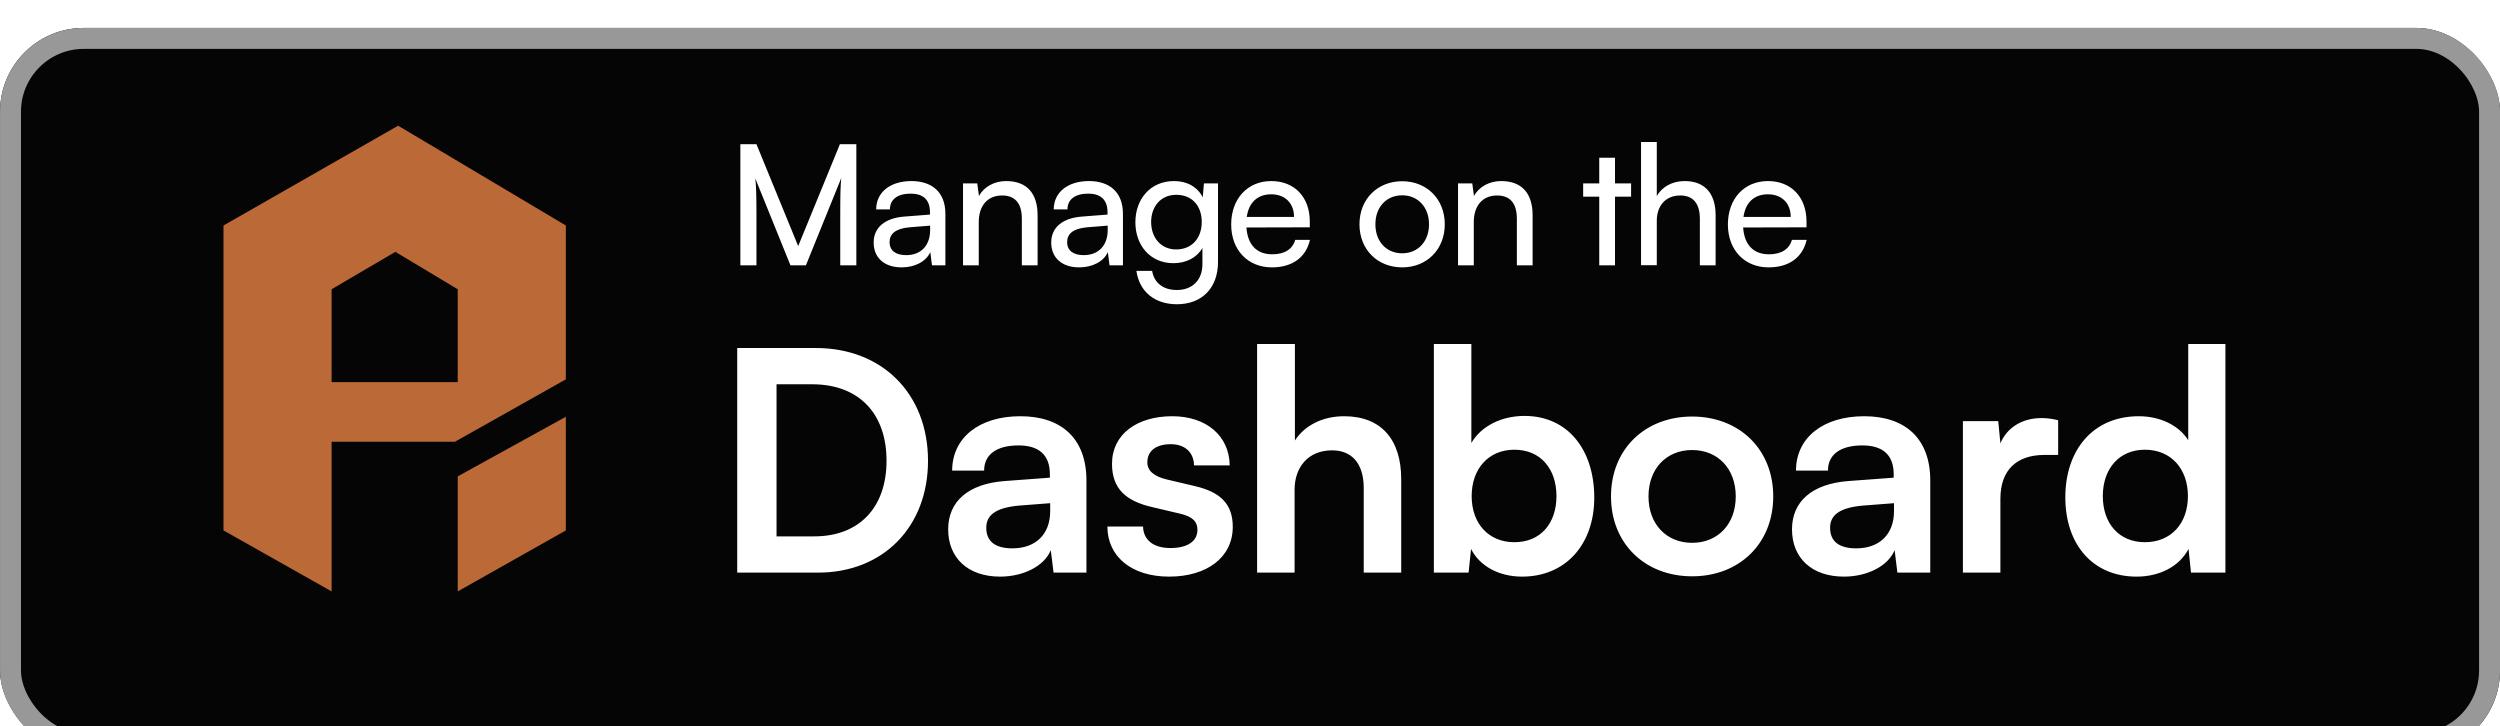 <svg xmlns="http://www.w3.org/2000/svg" fill="none" viewBox="42.54 40.49 179 52">
<g filter="url(#filter0_d_2697_1200)">
<rect x="42.542" y="40.49" width="179" height="52" rx="6" fill="#060505"/>
<rect x="43.292" y="41.24" width="177.5" height="50.5" rx="5.25" stroke="#989898" stroke-width="1.5"/>
</g>
<path d="M96.702 59.49V55.782C96.702 54.57 96.678 53.682 96.618 53.262L99.138 59.49H100.242L102.774 53.238C102.714 53.85 102.702 54.438 102.702 56.058V59.49H103.854V50.814H102.678L99.69 58.11L96.702 50.814H95.55V59.49H96.702ZM107.098 59.634C108.046 59.634 108.85 59.214 109.15 58.542L109.27 59.49H110.23V55.806C110.23 54.222 109.246 53.454 107.794 53.454C106.282 53.454 105.274 54.258 105.274 55.482H106.258C106.258 54.774 106.798 54.354 107.746 54.354C108.538 54.354 109.126 54.702 109.126 55.686V55.854L107.278 55.998C105.898 56.106 105.094 56.778 105.094 57.858C105.094 58.926 105.838 59.634 107.098 59.634ZM107.422 58.758C106.69 58.758 106.234 58.446 106.234 57.822C106.234 57.246 106.642 56.862 107.638 56.766L109.138 56.646V56.958C109.138 58.062 108.49 58.758 107.422 58.758ZM112.62 59.49V56.382C112.62 55.242 113.232 54.486 114.288 54.486C115.152 54.486 115.704 54.966 115.704 56.154V59.49H116.832V55.902C116.832 54.402 116.124 53.454 114.576 53.454C113.748 53.454 113.004 53.85 112.632 54.522L112.512 53.622H111.492V59.49H112.62ZM119.811 59.634C120.759 59.634 121.563 59.214 121.863 58.542L121.983 59.49H122.943V55.806C122.943 54.222 121.959 53.454 120.507 53.454C118.995 53.454 117.987 54.258 117.987 55.482H118.971C118.971 54.774 119.511 54.354 120.459 54.354C121.251 54.354 121.839 54.702 121.839 55.686V55.854L119.991 55.998C118.611 56.106 117.807 56.778 117.807 57.858C117.807 58.926 118.551 59.634 119.811 59.634ZM120.135 58.758C119.403 58.758 118.947 58.446 118.947 57.822C118.947 57.246 119.355 56.862 120.351 56.766L121.851 56.646V56.958C121.851 58.062 121.203 58.758 120.135 58.758ZM123.833 56.406C123.833 58.05 124.889 59.334 126.557 59.334C127.481 59.334 128.249 58.926 128.633 58.242V59.418C128.633 60.534 127.913 61.254 126.809 61.254C125.825 61.254 125.177 60.75 125.033 59.886H123.905C124.121 61.374 125.213 62.274 126.809 62.274C128.609 62.274 129.749 61.098 129.749 59.25V53.622H128.741L128.657 54.618C128.285 53.886 127.553 53.454 126.605 53.454C124.901 53.454 123.833 54.75 123.833 56.406ZM124.961 56.382C124.961 55.302 125.633 54.438 126.761 54.438C127.913 54.438 128.585 55.254 128.585 56.382C128.585 57.534 127.889 58.35 126.749 58.35C125.645 58.35 124.961 57.486 124.961 56.382ZM133.609 59.634C135.061 59.634 136.045 58.926 136.333 57.666H135.277C135.085 58.338 134.509 58.698 133.633 58.698C132.517 58.698 131.869 58.014 131.785 56.778L136.321 56.766V56.346C136.321 54.606 135.229 53.454 133.561 53.454C131.857 53.454 130.693 54.726 130.693 56.562C130.693 58.386 131.881 59.634 133.609 59.634ZM133.561 54.402C134.557 54.402 135.193 55.05 135.193 56.022H131.809C131.953 54.99 132.577 54.402 133.561 54.402ZM139.878 56.55C139.878 58.362 141.174 59.634 142.938 59.634C144.69 59.634 145.986 58.362 145.986 56.55C145.986 54.738 144.69 53.466 142.938 53.466C141.174 53.466 139.878 54.738 139.878 56.55ZM141.018 56.55C141.018 55.326 141.798 54.474 142.938 54.474C144.066 54.474 144.858 55.326 144.858 56.55C144.858 57.774 144.066 58.626 142.938 58.626C141.798 58.626 141.018 57.774 141.018 56.55ZM148.063 59.49V56.382C148.063 55.242 148.675 54.486 149.731 54.486C150.595 54.486 151.147 54.966 151.147 56.154V59.49H152.275V55.902C152.275 54.402 151.567 53.454 150.019 53.454C149.191 53.454 148.447 53.85 148.075 54.522L147.955 53.622H146.935V59.49H148.063ZM158.174 59.49V54.57H159.326V53.622H158.174V51.786H157.046V53.622H155.894V54.57H157.046V59.49H158.174ZM161.166 59.478V56.286C161.166 55.278 161.754 54.486 162.846 54.486C163.686 54.486 164.25 54.966 164.25 56.154V59.49H165.378V55.902C165.378 54.402 164.658 53.454 163.158 53.454C162.246 53.454 161.538 53.886 161.166 54.522V50.658H160.038V59.478H161.166ZM169.173 59.634C170.625 59.634 171.609 58.926 171.897 57.666H170.841C170.649 58.338 170.073 58.698 169.197 58.698C168.081 58.698 167.433 58.014 167.349 56.778L171.885 56.766V56.346C171.885 54.606 170.793 53.454 169.125 53.454C167.421 53.454 166.257 54.726 166.257 56.562C166.257 58.386 167.445 59.634 169.173 59.634ZM169.125 54.402C170.121 54.402 170.757 55.05 170.757 56.022H167.373C167.517 54.99 168.141 54.402 169.125 54.402Z" fill="white"/>
<path d="M101.11 81.49C105.774 81.49 108.986 78.212 108.986 73.482C108.986 68.686 105.708 65.408 100.956 65.408H95.324V81.49H101.11ZM100.692 68.004C104.014 68.004 106.016 70.072 106.016 73.482C106.016 76.826 104.058 78.894 100.846 78.894H98.14V68.004H100.692ZM114.147 81.776C115.841 81.776 117.315 81.006 117.777 79.884L117.975 81.49H120.329V74.89C120.329 71.876 118.525 70.292 115.599 70.292C112.651 70.292 110.715 71.832 110.715 74.186H113.003C113.003 73.042 113.883 72.382 115.467 72.382C116.831 72.382 117.711 72.976 117.711 74.45V74.692L114.455 74.934C111.881 75.132 110.429 76.386 110.429 78.388C110.429 80.434 111.837 81.776 114.147 81.776ZM115.027 79.752C113.817 79.752 113.157 79.268 113.157 78.278C113.157 77.398 113.795 76.848 115.467 76.694L117.733 76.518V77.09C117.733 78.762 116.677 79.752 115.027 79.752ZM121.83 78.19C121.83 80.324 123.546 81.776 126.252 81.776C128.936 81.776 130.806 80.412 130.806 78.212C130.806 76.54 129.882 75.704 128.056 75.286L126.098 74.824C125.174 74.604 124.69 74.208 124.69 73.592C124.69 72.778 125.306 72.294 126.362 72.294C127.396 72.294 128.012 72.888 128.034 73.812H130.586C130.564 71.7 128.914 70.292 126.472 70.292C123.964 70.292 122.16 71.568 122.16 73.702C122.16 75.44 123.106 76.364 125.064 76.804L127.022 77.266C127.99 77.486 128.276 77.882 128.276 78.432C128.276 79.224 127.594 79.73 126.34 79.73C125.108 79.73 124.404 79.136 124.382 78.19H121.83ZM135.233 81.49V75.55C135.233 73.922 136.223 72.734 137.917 72.734C139.281 72.734 140.183 73.614 140.183 75.44V81.49H142.867V74.802C142.867 71.986 141.459 70.292 138.775 70.292C137.213 70.292 135.937 70.974 135.255 72.03V65.122H132.549V81.49H135.233ZM147.691 81.49L147.867 79.796C148.505 81.05 149.891 81.776 151.519 81.776C154.643 81.776 156.689 79.466 156.689 76.122C156.689 72.69 154.797 70.27 151.695 70.27C150.045 70.27 148.593 70.996 147.889 72.206V65.122H145.205V81.49H147.691ZM147.911 76.012C147.911 74.054 149.121 72.69 150.969 72.69C152.861 72.69 153.983 74.076 153.983 76.012C153.983 77.948 152.861 79.312 150.969 79.312C149.121 79.312 147.911 77.97 147.911 76.012ZM157.888 76.034C157.888 79.422 160.33 81.754 163.696 81.754C167.062 81.754 169.504 79.422 169.504 76.034C169.504 72.646 167.062 70.314 163.696 70.314C160.33 70.314 157.888 72.646 157.888 76.034ZM160.572 76.034C160.572 74.054 161.848 72.712 163.696 72.712C165.544 72.712 166.82 74.054 166.82 76.034C166.82 78.014 165.544 79.356 163.696 79.356C161.848 79.356 160.572 78.014 160.572 76.034ZM174.565 81.776C176.259 81.776 177.733 81.006 178.195 79.884L178.393 81.49H180.747V74.89C180.747 71.876 178.943 70.292 176.017 70.292C173.069 70.292 171.133 71.832 171.133 74.186H173.421C173.421 73.042 174.301 72.382 175.885 72.382C177.249 72.382 178.129 72.976 178.129 74.45V74.692L174.873 74.934C172.299 75.132 170.847 76.386 170.847 78.388C170.847 80.434 172.255 81.776 174.565 81.776ZM175.445 79.752C174.235 79.752 173.575 79.268 173.575 78.278C173.575 77.398 174.213 76.848 175.885 76.694L178.151 76.518V77.09C178.151 78.762 177.095 79.752 175.445 79.752ZM189.904 70.578C189.464 70.468 189.09 70.424 188.716 70.424C187.264 70.424 186.23 71.15 185.768 72.228L185.614 70.644H183.084V81.49H185.768V76.21C185.768 74.098 186.978 73.064 188.914 73.064H189.904V70.578ZM195.521 81.776C197.171 81.776 198.579 81.05 199.239 79.796L199.415 81.49H201.879V65.122H199.217V72.008C198.535 70.93 197.193 70.292 195.675 70.292C192.397 70.292 190.417 72.712 190.417 76.1C190.417 79.466 192.375 81.776 195.521 81.776ZM196.115 79.312C194.245 79.312 193.101 77.948 193.101 76.012C193.101 74.076 194.245 72.69 196.115 72.69C197.985 72.69 199.195 74.054 199.195 76.012C199.195 77.97 197.985 79.312 196.115 79.312Z" fill="white"/>
<path d="M75.314 82.834V74.597L83.054 70.33V78.468L75.314 82.834Z" fill="#BB6A37"/>
<path fill-rule="evenodd" clip-rule="evenodd" d="M58.542 56.635L71.046 49.49L83.054 56.635V67.651L75.115 72.117H66.283V82.835L58.542 78.468V56.635ZM66.283 61.2L70.848 58.521L75.314 61.2V67.85H66.283V61.2Z" fill="#BB6A37"/>
<defs>
<filter id="filter0_d_2697_1200" x="0.542" y="0.49" width="263" height="136" filterUnits="userSpaceOnUse" color-interpolation-filters="sRGB">
<feFlood flood-opacity="0" result="BackgroundImageFix"/>
<feColorMatrix in="SourceAlpha" type="matrix" values="0 0 0 0 0 0 0 0 0 0 0 0 0 0 0 0 0 0 127 0" result="hardAlpha"/>
<feOffset dy="2"/>
<feGaussianBlur stdDeviation="21"/>
<feComposite in2="hardAlpha" operator="out"/>
<feColorMatrix type="matrix" values="0 0 0 0 0.733 0 0 0 0 0.416 0 0 0 0 0.216 0 0 0 0.08 0"/>
<feBlend mode="normal" in2="BackgroundImageFix" result="effect1_dropShadow_2697_1200"/>
<feBlend mode="normal" in="SourceGraphic" in2="effect1_dropShadow_2697_1200" result="shape"/>
</filter>
</defs>
</svg>